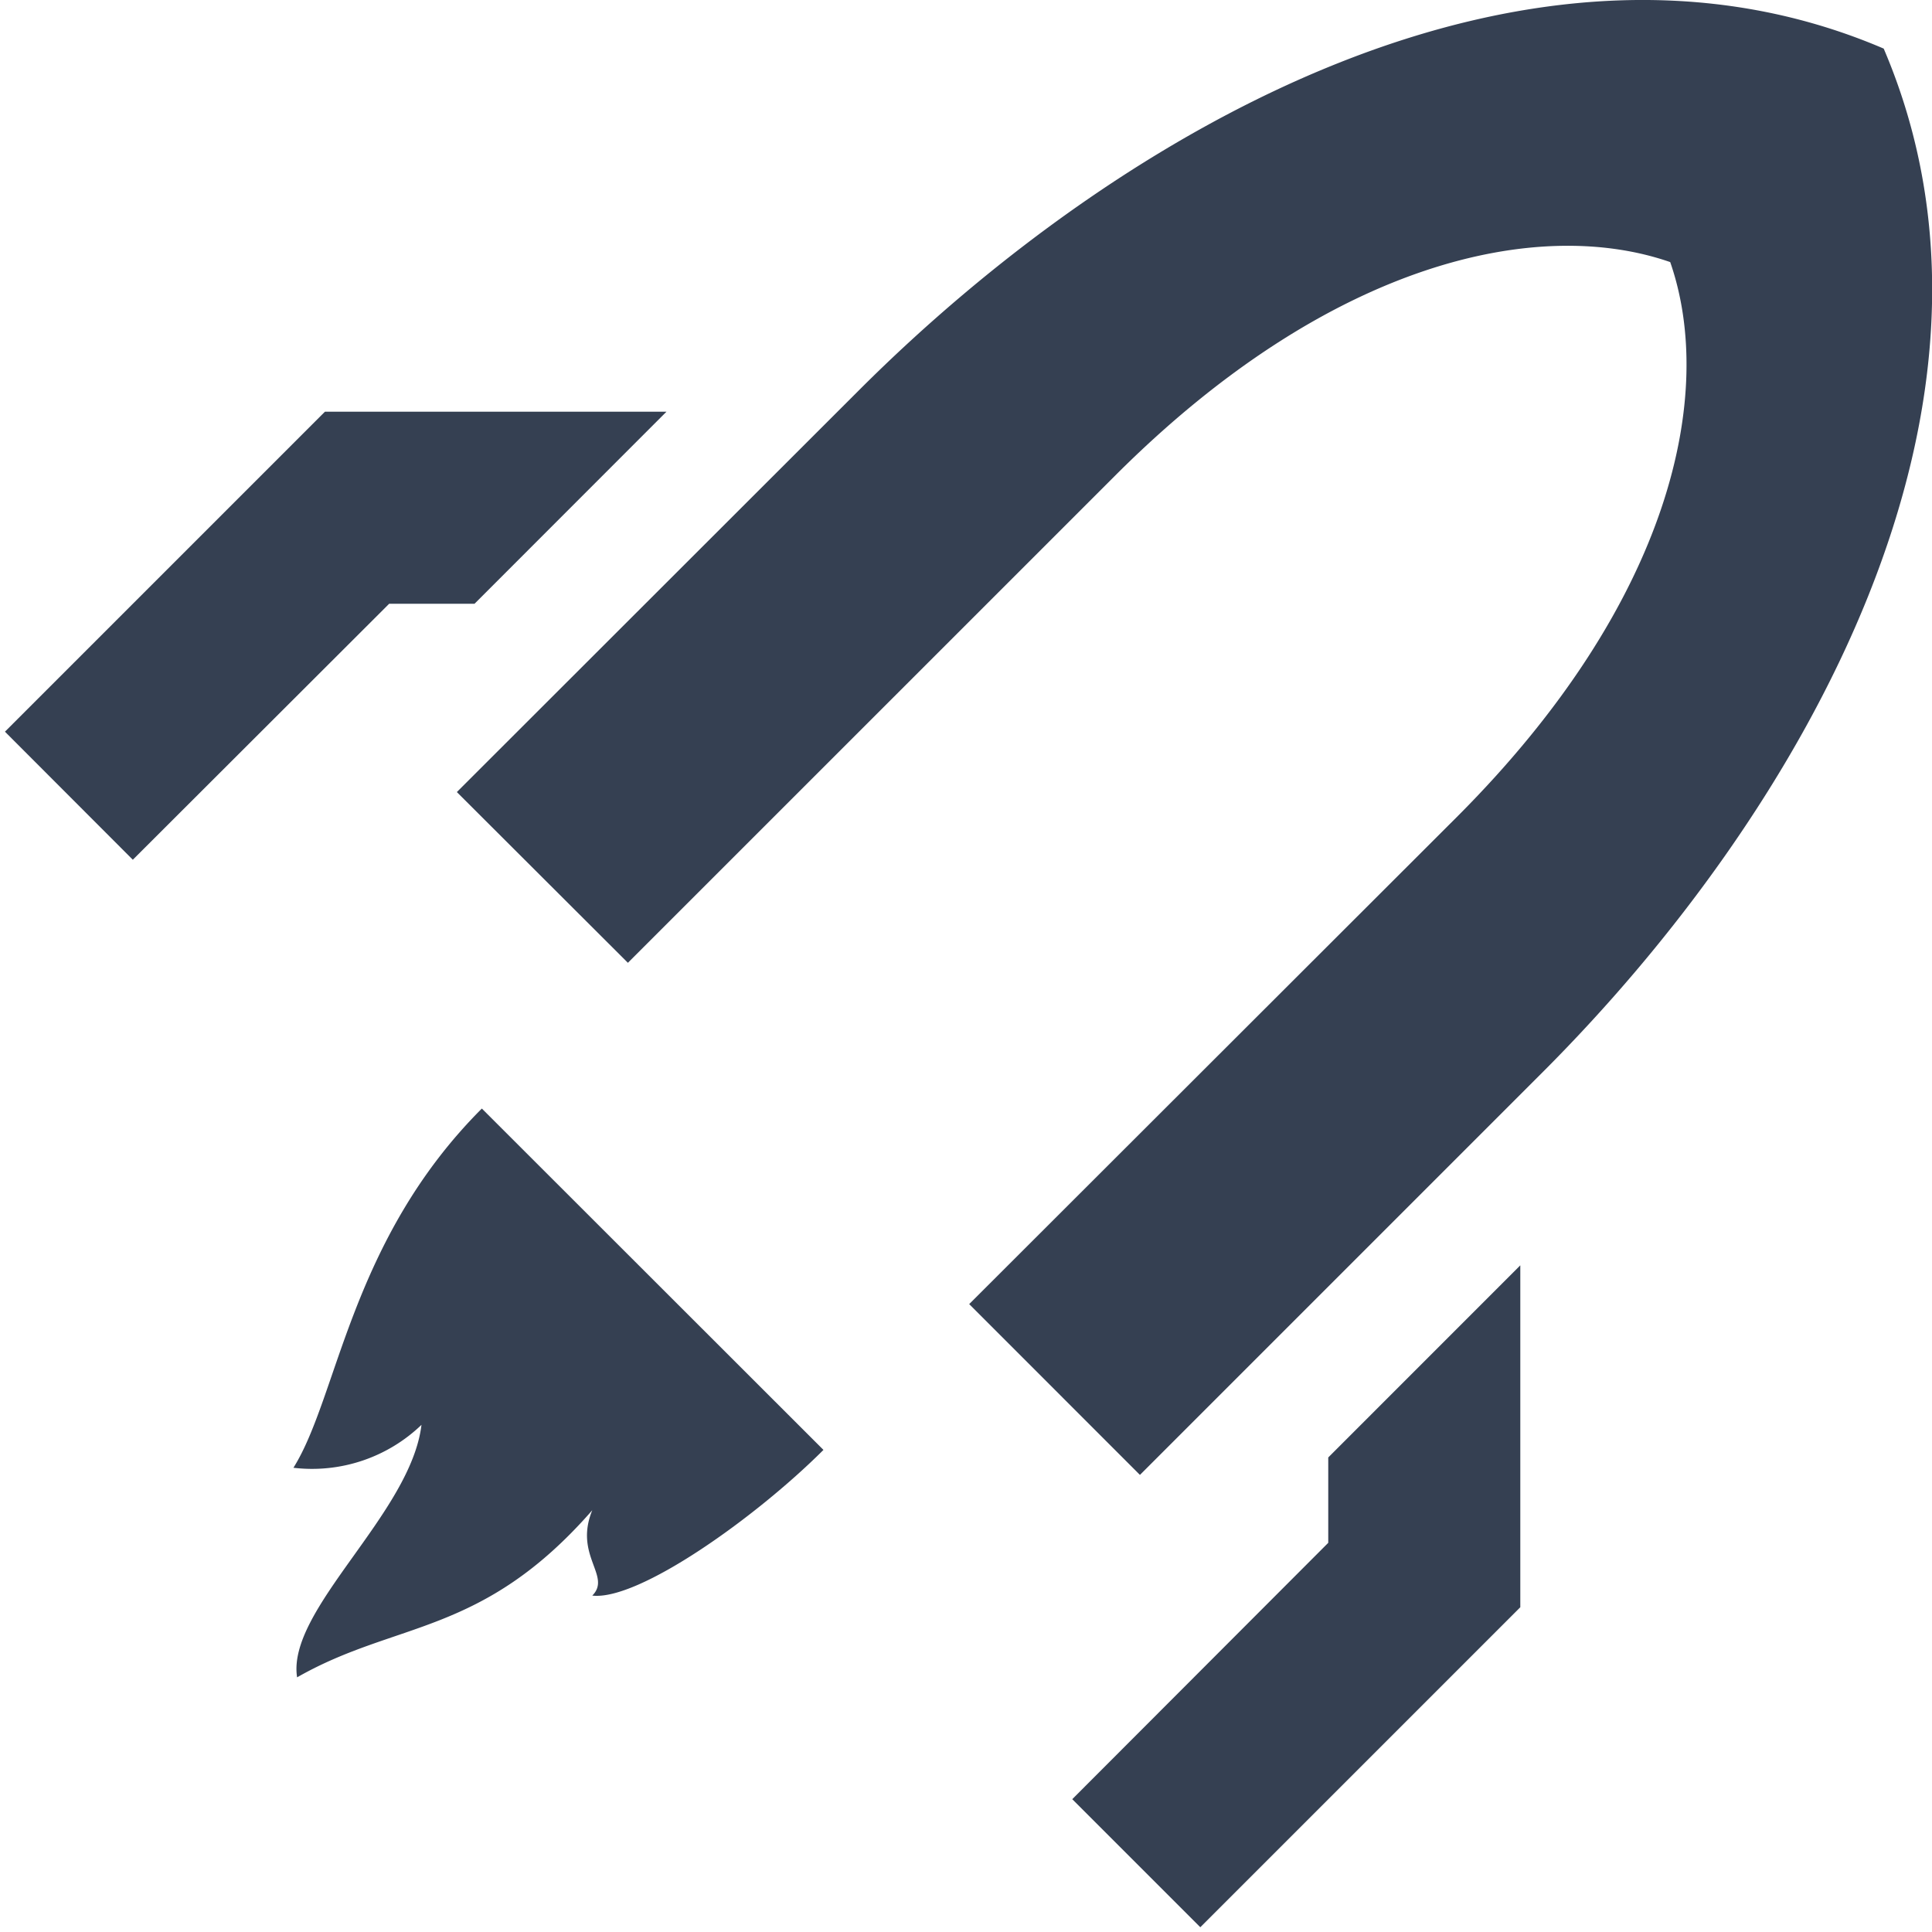 <svg xmlns="http://www.w3.org/2000/svg" width="32" height="32" viewBox="0 0 32 32"><defs><style>.a{fill:none;}.b{fill:#354052;fill-rule:evenodd;}</style></defs><title>launch</title><rect class="a" width="32" height="32"/><path class="b" d="M7.86,10H6.446L2.2,14.24.082,12.119l5.3-5.3h5.657ZM31.2.805c-5.878-2.519-12.6,1.29-16.971,5.657L7.567,13.119,10.4,15.947l8.072-8.071c3.58-3.579,7.027-4.287,9.192-3.535.752,2.165.044,5.612-3.535,9.192L16.053,21.6l2.828,2.829,6.657-6.657C29.905,13.409,33.714,6.683,31.2.805ZM22,24.14v1.414L17.76,29.8l2.121,2.121,5.3-5.3V20.958ZM7.981,18.361C5.8,20.542,5.6,23.133,4.86,24.311A2.616,2.616,0,0,0,6.981,23.6c-.176,1.473-2.237,3.062-2.06,4.182,1.65-.943,3.062-.676,4.889-2.768-.309.752.324,1.09,0,1.414.766.089,2.709-1.294,3.829-2.413Z"/></svg>